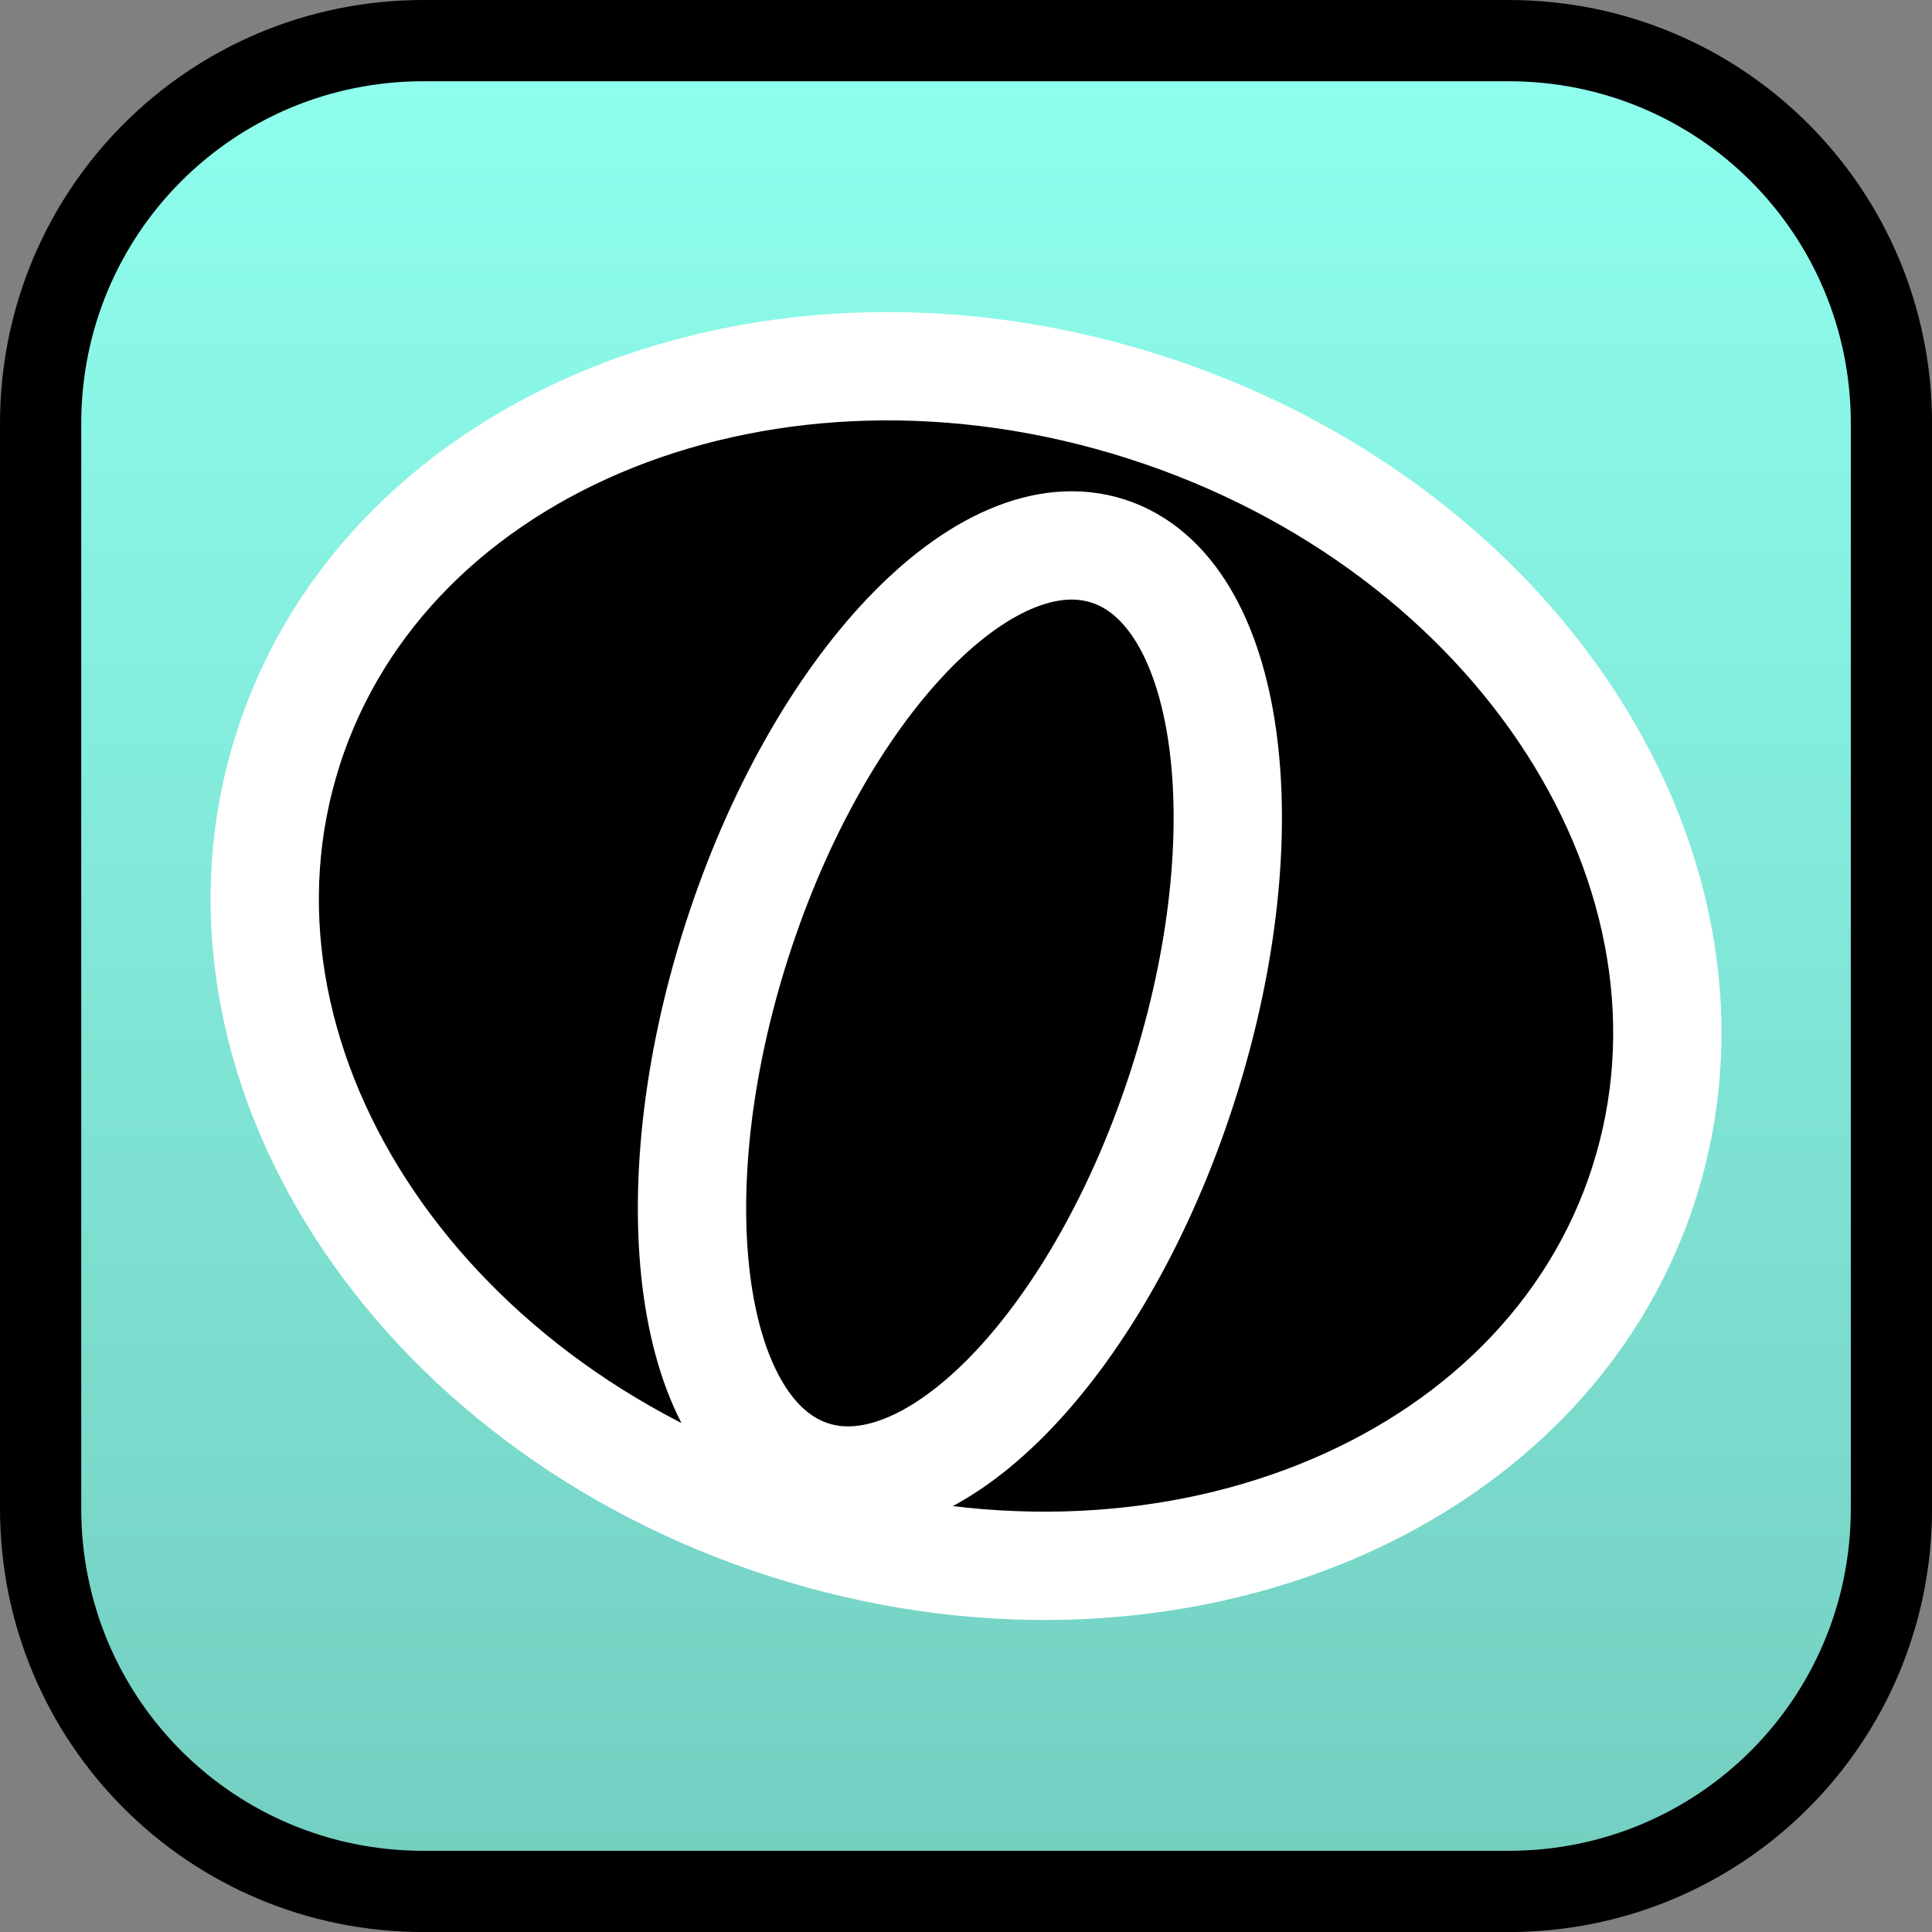 <svg version="1.1" xmlns="http://www.w3.org/2000/svg" xmlns:xlink="http://www.w3.org/1999/xlink" width="35.673" height="35.673" viewBox="0,0,35.673,35.673"><rect x="0" y="0" width="35.673" height="35.673" fill="#808080" stroke="none"/><defs><linearGradient x1="240" y1="162.913" x2="240" y2="197.087" gradientUnits="userSpaceOnUse" id="color-1"><stop offset="0" stop-color="#8fffee"/><stop offset="1" stop-color="#73cec0"/></linearGradient></defs><g transform="translate(-222.163,-162.163)"><g data-paper-data="{&quot;isPaintingLayer&quot;:true}" stroke-miterlimit="10" stroke-dasharray="" stroke-dashoffset="0" style="mix-blend-mode: normal"><path d="M229.983,162.913h20.034c3.917,0 7.07,3.153 7.07,7.07v20.034c0,3.917 -3.153,7.07 -7.07,7.07h-20.034c-3.917,0 -7.07,-3.153 -7.07,-7.07v-20.034c0,-3.917 3.153,-7.07 7.07,-7.07z" fill="url(#color-1)" fill-rule="evenodd" stroke="#000000" stroke-width="1.5" stroke-linecap="round" stroke-linejoin="round"/><path d="M241.175,182.891l2.145,-6.695l6.695,2.145l-2.145,6.695z" fill="#73cec0" fill-rule="nonzero" stroke="#000000" stroke-width="1" stroke-linecap="butt" stroke-linejoin="miter"/><path d="M227.483,175.99c1.826,-5.7 8.91,-8.525 15.823,-6.31c6.913,2.215 11.037,8.631 9.211,14.33c-1.826,5.7 -8.91,8.525 -15.823,6.31c-6.913,-2.215 -11.037,-8.631 -9.211,-14.33z" fill="#000000" fill-rule="nonzero" stroke="#ffffff" stroke-width="2" stroke-linecap="butt" stroke-linejoin="miter"/><path d="M244.009,182.188c-1.509,4.711 -4.578,7.939 -6.855,7.209c-2.277,-0.729 -2.899,-5.14 -1.389,-9.851c1.509,-4.711 4.578,-7.939 6.855,-7.209c2.277,0.729 2.898,5.14 1.389,9.851z" fill="#000000" fill-rule="nonzero" stroke="#ffffff" stroke-width="2" stroke-linecap="butt" stroke-linejoin="miter"/></g></g></svg>